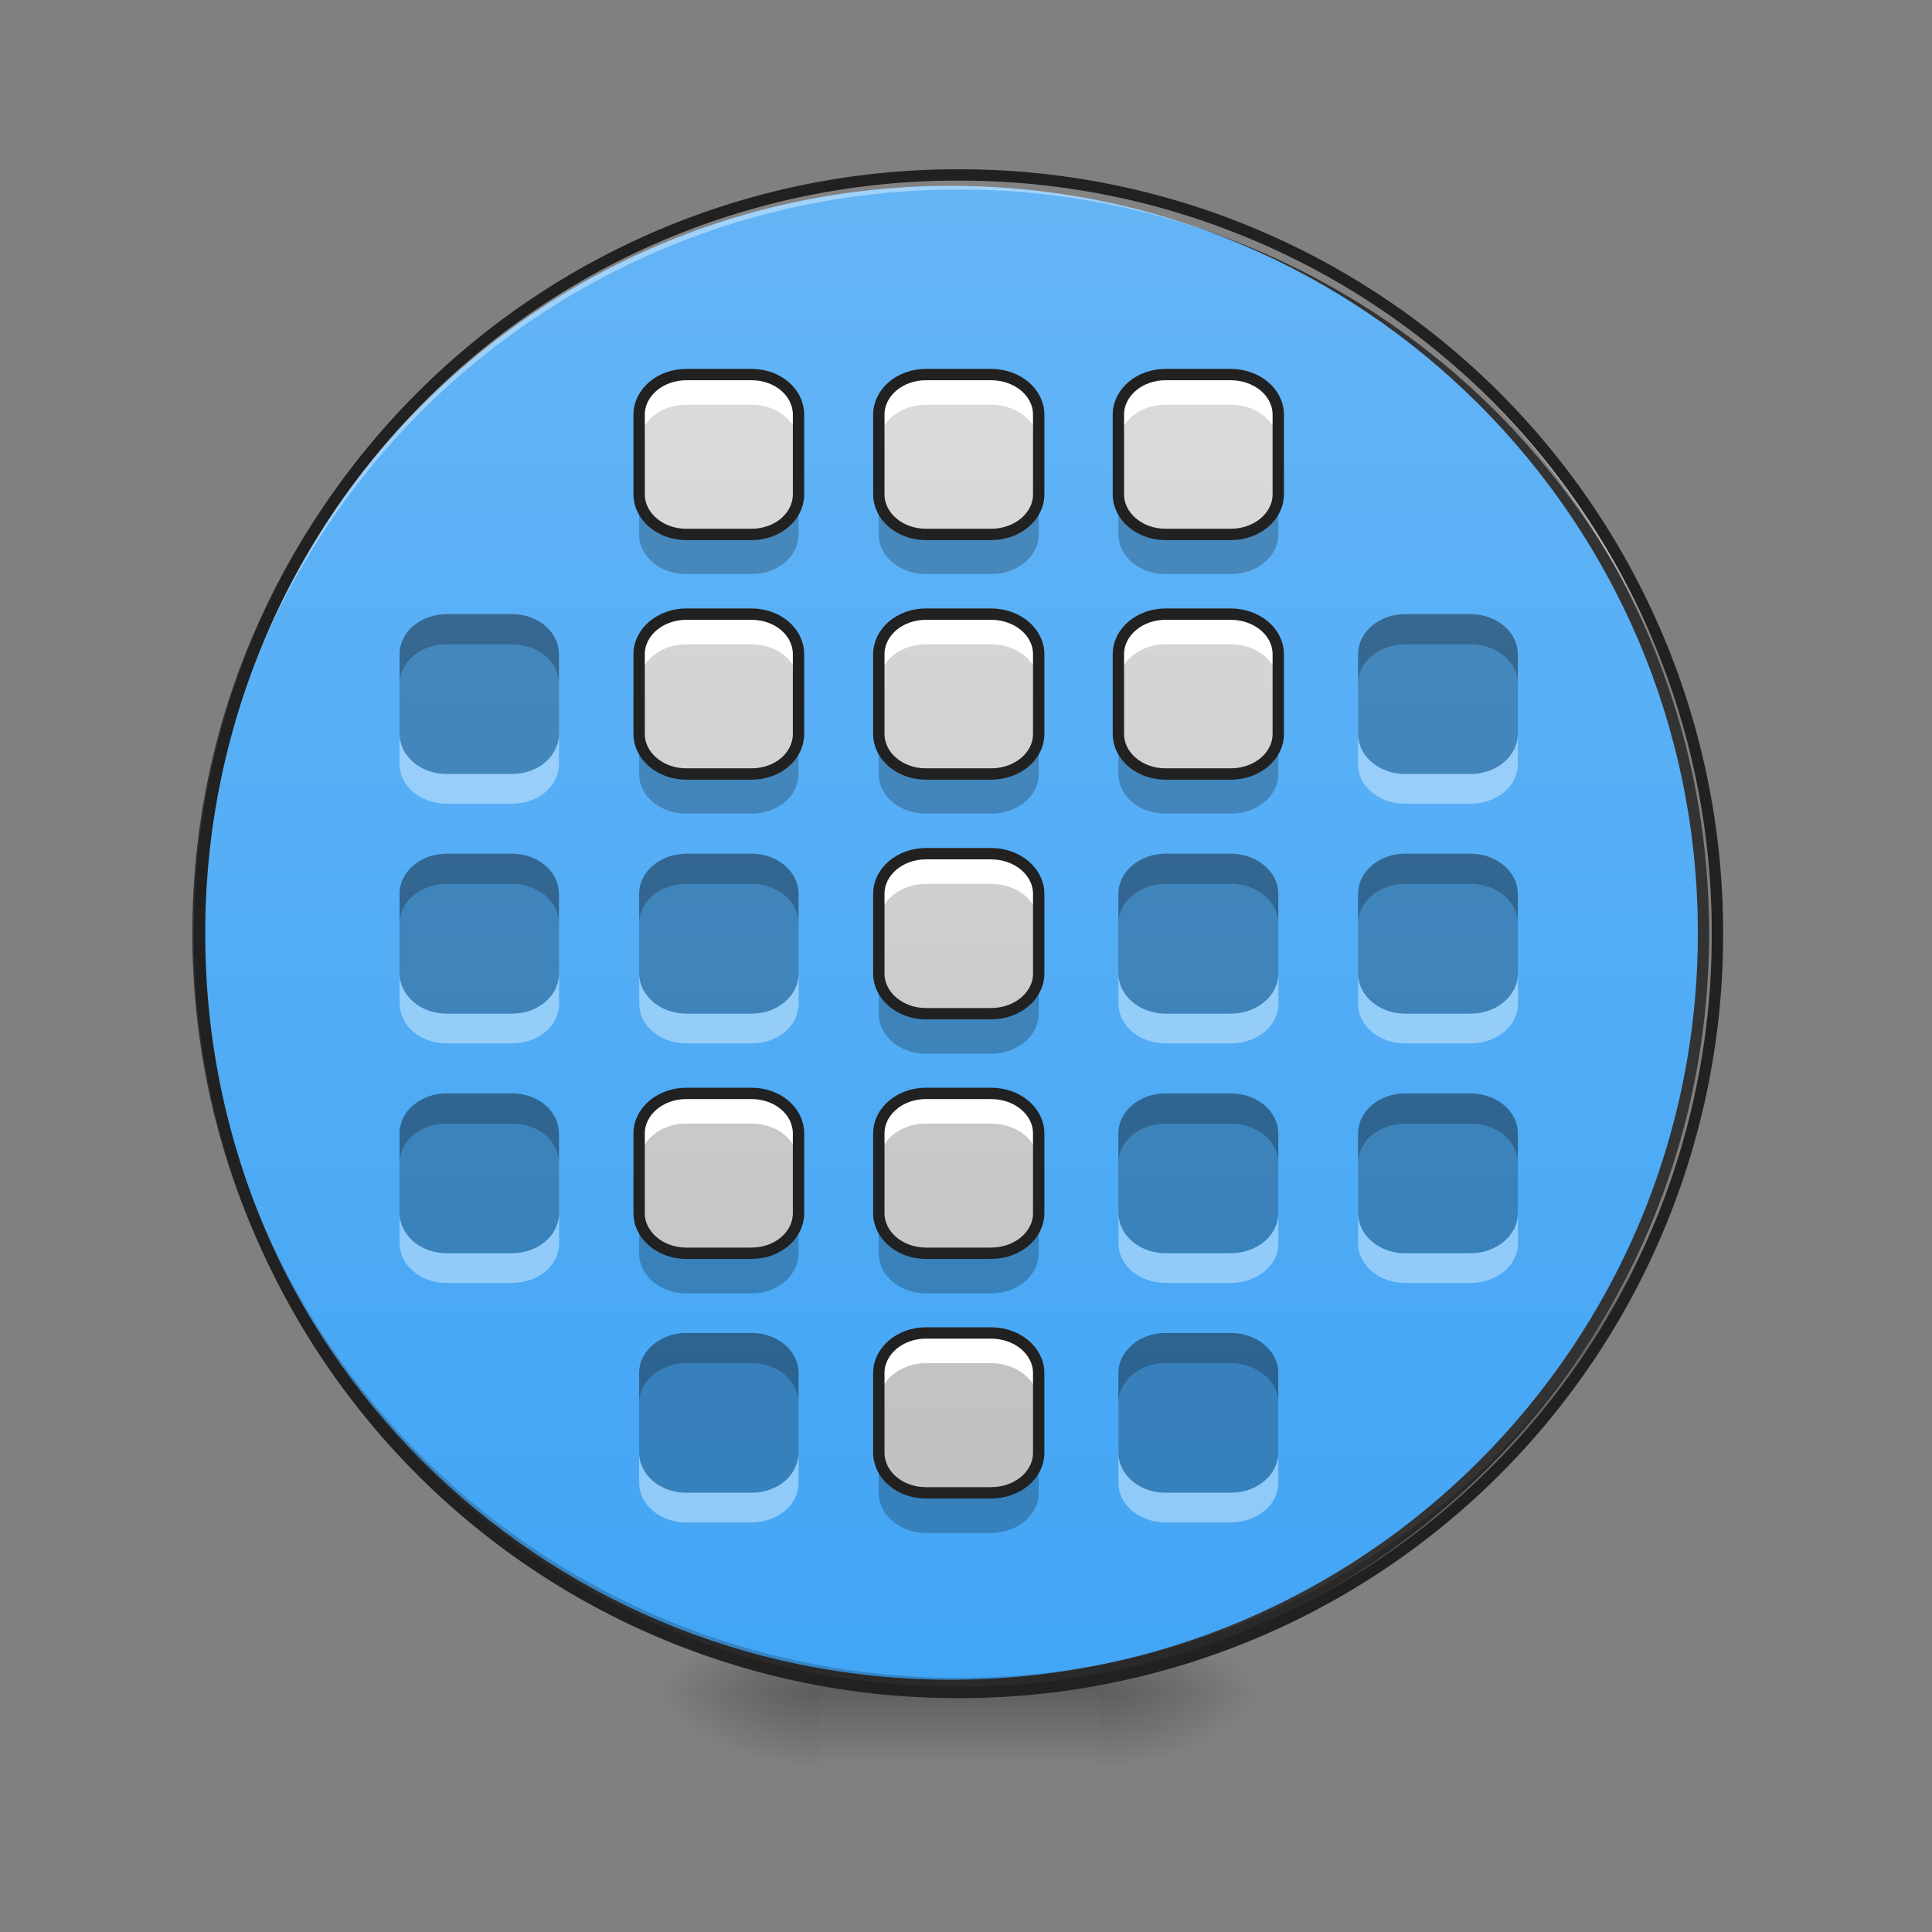 <svg height="16pt" viewBox="0 0 16 16" width="16pt" xmlns="http://www.w3.org/2000/svg" xmlns:xlink="http://www.w3.org/1999/xlink"><rect x="0" y="0" width="16" height="16" fill="#808080" stroke="none"/><linearGradient id="a"><stop offset="0" stop-opacity=".314"/><stop offset=".222" stop-opacity=".275"/><stop offset="1" stop-opacity="0"/></linearGradient><radialGradient id="b" cx="450.909" cy="189.579" gradientTransform="matrix(0 -.039 -.07 0 22.262 31.798)" gradientUnits="userSpaceOnUse" r="21.167" xlink:href="#a"/><radialGradient id="c" cx="450.909" cy="189.579" gradientTransform="matrix(0 .039 .07 0 -6.385 -3.764)" gradientUnits="userSpaceOnUse" r="21.167" xlink:href="#a"/><radialGradient id="d" cx="450.909" cy="189.579" gradientTransform="matrix(0 -.039 .07 0 -6.385 31.798)" gradientUnits="userSpaceOnUse" r="21.167" xlink:href="#a"/><radialGradient id="e" cx="450.909" cy="189.579" gradientTransform="matrix(0 .039 -.07 0 22.262 -3.764)" gradientUnits="userSpaceOnUse" r="21.167" xlink:href="#a"/><linearGradient id="f" gradientTransform="matrix(.007 0 0 .031 6.233 6.72)" gradientUnits="userSpaceOnUse" x1="255.323" x2="255.323" y1="233.5" y2="254.667"><stop offset="0" stop-opacity=".275"/><stop offset="1" stop-opacity="0"/></linearGradient><linearGradient id="g" gradientUnits="userSpaceOnUse" x1="254" x2="254" y1="-168.667" y2="233.5"><stop offset="0" stop-color="#64b5f6"/><stop offset="1" stop-color="#42a5f5"/></linearGradient><linearGradient id="h" gradientTransform="matrix(.008 0 -0 .008 0 0)" gradientUnits="userSpaceOnUse" x1="960" x2="960" y1="1695.118" y2="175.118"><stop offset="0" stop-color="#bdbdbd"/><stop offset="1" stop-color="#e0e0e0"/></linearGradient><path d="m9.098 14.016h1.32v-.66h-1.32zm0 0" fill="url(#b)"/><path d="m6.781 14.016h-1.324v.664h1.324zm0 0" fill="url(#c)"/><path d="m6.781 14.016h-1.324v-.66h1.324zm0 0" fill="url(#d)"/><path d="m9.098 14.016h1.32v.664h-1.32zm0 0" fill="url(#e)"/><path d="m6.781 13.852h2.317v.828h-2.318zm0 0" fill="url(#f)"/><path d="m253.976-168.63c111.114 0 201.106 89.992 201.106 201.106 0 110.99-89.992 200.981-201.106 200.981-110.99 0-201.106-89.991-201.106-200.98 0-111.115 90.116-201.106 201.106-201.106zm0 0" fill="url(#g)" stroke="#333" stroke-linecap="round" stroke-width="3" transform="matrix(.031 0 0 .031 0 6.72)"/><path d="m7.938 14.016a6.27 6.27 0 0 1 -6.286-6.282v-.062a6.273 6.273 0 0 0 6.285 6.223 6.27 6.27 0 0 0 6.286-6.223v.062a6.27 6.27 0 0 1 -6.286 6.282zm0 0" fill-opacity=".196"/><path d="m7.938 1.45a6.27 6.27 0 0 0 -6.286 6.284v.059a6.273 6.273 0 0 1 6.285-6.223 6.27 6.27 0 0 1 6.286 6.223v-.059a6.27 6.27 0 0 0 -6.286-6.284zm0 0" fill="#fff" fill-opacity=".392"/><path d="m7.938 1.402a6.318 6.318 0 0 0 -6.333 6.332 6.318 6.318 0 0 0 6.332 6.329 6.318 6.318 0 0 0 6.333-6.329 6.318 6.318 0 0 0 -6.332-6.332zm0 .094a6.223 6.223 0 0 1 6.238 6.238 6.222 6.222 0 0 1 -6.239 6.235 6.222 6.222 0 0 1 -6.237-6.235 6.223 6.223 0 0 1 6.239-6.238zm0 0" fill="#212121"/><path d="m5.684 3.102c-.215 0-.391.148-.391.332v.66c0 .183.176.332.39.332h.54c.218 0 .39-.149.39-.332v-.66c0-.184-.172-.332-.39-.332zm1.984 0c-.215 0-.39.148-.39.332v.66c0 .183.175.332.39.332h.539c.219 0 .395-.149.395-.332v-.66c0-.184-.176-.332-.395-.332zm1.984 0c-.214 0-.39.148-.39.332v.66c0 .183.175.332.39.332h.54c.218 0 .394-.149.394-.332v-.66c0-.184-.176-.332-.395-.332zm-3.968 1.984c-.215 0-.391.148-.391.332v.66c0 .184.176.332.39.332h.54c.218 0 .39-.148.39-.332v-.66c0-.184-.172-.332-.39-.332zm1.984 0c-.215 0-.39.148-.39.332v.66c0 .184.175.332.39.332h.539c.219 0 .395-.148.395-.332v-.66c0-.184-.176-.332-.395-.332zm1.984 0c-.214 0-.39.148-.39.332v.66c0 .184.175.332.39.332h.54c.218 0 .394-.148.394-.332v-.66c0-.184-.176-.332-.395-.332zm-1.984 1.984c-.215 0-.39.149-.39.332v.66c0 .184.175.333.39.333h.539c.219 0 .395-.149.395-.332v-.66c0-.184-.176-.333-.395-.333zm-1.984 1.985c-.215 0-.391.148-.391.332v.66c0 .183.176.332.39.332h.54c.218 0 .39-.149.39-.332v-.66c0-.184-.172-.332-.39-.332zm1.984 0c-.215 0-.39.148-.39.332v.66c0 .183.175.332.39.332h.539c.219 0 .395-.149.395-.332v-.66c0-.184-.176-.332-.395-.332zm0 1.984c-.215 0-.39.149-.39.332v.66c0 .184.175.332.39.332h.539c.219 0 .395-.148.395-.332v-.66c0-.184-.176-.332-.395-.332zm0 0" fill="url(#h)"/><path d="m3.7 5.086c-.216 0-.391.148-.391.332v.66c0 .184.175.332.39.332h.54c.218 0 .39-.148.39-.332v-.66c0-.184-.172-.332-.39-.332zm7.937 0c-.215 0-.39.148-.39.332v.66c0 .184.175.332.39.332h.539c.219 0 .394-.148.394-.332v-.66c0-.184-.175-.332-.394-.332zm-7.938 1.984c-.215 0-.39.149-.39.332v.66c0 .184.175.333.39.333h.54c.218 0 .39-.149.39-.332v-.66c0-.184-.172-.333-.39-.333zm1.985 0c-.215 0-.391.149-.391.332v.66c0 .184.176.333.39.333h.54c.218 0 .39-.149.39-.332v-.66c0-.184-.172-.333-.39-.333zm3.968 0c-.214 0-.39.149-.39.332v.66c0 .184.175.333.39.333h.54c.218 0 .394-.149.394-.332v-.66c0-.184-.176-.333-.395-.333zm1.985 0c-.215 0-.39.149-.39.332v.66c0 .184.175.333.39.333h.539c.219 0 .394-.149.394-.332v-.66c0-.184-.175-.333-.394-.333zm-7.938 1.985c-.215 0-.39.148-.39.332v.66c0 .183.175.332.39.332h.54c.218 0 .39-.149.39-.332v-.66c0-.184-.172-.332-.39-.332zm5.953 0c-.214 0-.39.148-.39.332v.66c0 .183.175.332.39.332h.54c.218 0 .394-.149.394-.332v-.66c0-.184-.176-.332-.395-.332zm1.985 0c-.215 0-.39.148-.39.332v.66c0 .183.175.332.39.332h.539c.219 0 .394-.149.394-.332v-.66c0-.184-.175-.332-.394-.332zm-5.953 1.984c-.215 0-.391.149-.391.332v.66c0 .184.176.332.39.332h.54c.218 0 .39-.148.39-.332v-.66c0-.184-.172-.332-.39-.332zm3.968 0c-.214 0-.39.149-.39.332v.66c0 .184.175.332.39.332h.54c.218 0 .394-.148.394-.332v-.66c0-.184-.176-.332-.395-.332zm0 0" fill-opacity=".235"/><path d="m5.684 3.102c-.215 0-.391.148-.391.332v.246c0-.184.176-.328.39-.328h.54c.218 0 .39.144.39.328v-.246c0-.184-.172-.332-.39-.332zm1.984 0c-.215 0-.39.148-.39.332v.246c0-.184.175-.328.39-.328h.539c.219 0 .395.144.395.328v-.246c0-.184-.176-.332-.395-.332zm1.984 0c-.214 0-.39.148-.39.332v.246c0-.184.175-.328.39-.328h.54c.218 0 .394.144.394.328v-.246c0-.184-.176-.332-.395-.332zm-3.968 1.984c-.215 0-.391.148-.391.332v.246c0-.184.176-.328.39-.328h.54c.218 0 .39.144.39.328v-.246c0-.184-.172-.332-.39-.332zm1.984 0c-.215 0-.39.148-.39.332v.246c0-.184.175-.328.39-.328h.539c.219 0 .395.144.395.328v-.246c0-.184-.176-.332-.395-.332zm1.984 0c-.214 0-.39.148-.39.332v.246c0-.184.175-.328.39-.328h.54c.218 0 .394.144.394.328v-.246c0-.184-.176-.332-.395-.332zm-1.984 1.984c-.215 0-.39.149-.39.332v.246c0-.183.175-.328.39-.328h.539c.219 0 .395.145.395.328v-.246c0-.183-.176-.332-.395-.332zm-1.984 1.985c-.215 0-.391.148-.391.332v.246c0-.184.176-.328.39-.328h.54c.218 0 .39.144.39.328v-.246c0-.184-.172-.332-.39-.332zm1.984 0c-.215 0-.39.148-.39.332v.246c0-.184.175-.328.39-.328h.539c.219 0 .395.144.395.328v-.246c0-.184-.176-.332-.395-.332zm0 1.984c-.215 0-.39.149-.39.332v.246c0-.18.175-.328.39-.328h.539c.219 0 .395.149.395.328v-.246c0-.184-.176-.332-.395-.332zm0 0" fill="#fff"/><path d="m5.293 4.094v.332c0 .183.176.328.39.328h.54c.218 0 .39-.145.39-.328v-.332c0 .183-.172.332-.39.332h-.54c-.214 0-.39-.149-.39-.332zm1.984 0v.332c0 .183.176.328.391.328h.539c.219 0 .395-.145.395-.328v-.332c0 .183-.176.332-.395.332h-.539c-.215 0-.39-.149-.39-.332zm1.985 0v.332c0 .183.175.328.39.328h.54c.218 0 .394-.145.394-.328v-.332c0 .183-.176.332-.395.332h-.539c-.214 0-.39-.149-.39-.332zm-3.969 1.984v.332c0 .184.176.328.39.328h.54c.218 0 .39-.144.39-.328v-.332c0 .184-.172.332-.39.332h-.54c-.214 0-.39-.148-.39-.332zm1.984 0v.332c0 .184.176.328.391.328h.539c.219 0 .395-.144.395-.328v-.332c0 .184-.176.332-.395.332h-.539c-.215 0-.39-.148-.39-.332zm1.985 0v.332c0 .184.175.328.39.328h.54c.218 0 .394-.144.394-.328v-.332c0 .184-.176.332-.395.332h-.539c-.214 0-.39-.148-.39-.332zm-1.985 1.984v.333c0 .183.176.332.391.332h.539c.219 0 .395-.149.395-.332v-.332c0 .183-.176.332-.395.332h-.539c-.215 0-.39-.149-.39-.332zm-1.984 1.985v.332c0 .184.176.332.39.332h.54c.218 0 .39-.149.39-.332v-.332c0 .183-.172.332-.39.332h-.54c-.214 0-.39-.149-.39-.332zm1.984 0v.332c0 .184.176.332.391.332h.539c.219 0 .395-.149.395-.332v-.332c0 .183-.176.332-.395.332h-.539c-.215 0-.39-.149-.39-.332zm0 1.984v.332c0 .184.176.332.391.332h.539c.219 0 .395-.148.395-.332v-.332c0 .184-.176.332-.395.332h-.539c-.215 0-.39-.148-.39-.332zm0 0" fill-opacity=".235"/><path d="m5.684 3.102c-.215 0-.391.148-.391.332v.66c0 .183.176.332.39.332h.54c.218 0 .39-.149.39-.332v-.66c0-.184-.172-.332-.39-.332zm1.984 0c-.215 0-.39.148-.39.332v.66c0 .183.175.332.39.332h.539c.219 0 .395-.149.395-.332v-.66c0-.184-.176-.332-.395-.332zm1.984 0c-.214 0-.39.148-.39.332v.66c0 .183.176.332.39.332h.54c.218 0 .394-.149.394-.332v-.66c0-.184-.176-.332-.395-.332zm-3.968 1.984c-.215 0-.391.148-.391.332v.66c0 .184.176.332.39.332h.54c.218 0 .39-.148.39-.332v-.66c0-.184-.172-.332-.39-.332zm1.984 0c-.215 0-.39.148-.39.332v.66c0 .184.175.332.39.332h.539c.219 0 .395-.148.395-.332v-.66c0-.184-.176-.332-.395-.332zm1.984 0c-.214 0-.39.148-.39.332v.66c0 .184.176.332.39.332h.54c.218 0 .394-.148.394-.332v-.66c0-.184-.176-.332-.395-.332zm-1.984 1.984c-.215 0-.39.149-.39.332v.66c0 .184.175.333.39.333h.539c.219 0 .395-.149.395-.332v-.66c0-.184-.176-.333-.395-.333zm-1.984 1.985c-.215 0-.391.148-.391.332v.66c0 .183.176.332.39.332h.54c.218 0 .39-.149.39-.332v-.66c0-.184-.172-.332-.39-.332zm1.984 0c-.215 0-.39.148-.39.332v.66c0 .183.175.332.39.332h.539c.219 0 .395-.149.395-.332v-.66c0-.184-.176-.332-.395-.332zm0 1.984c-.215 0-.39.149-.39.332v.66c0 .184.175.332.39.332h.539c.219 0 .395-.148.395-.332v-.66c0-.183-.176-.332-.395-.332zm0 0" fill="none" stroke="#212121" stroke-linecap="round" stroke-linejoin="round" stroke-width=".094"/><path d="m3.309 6.078v.25c0 .184.175.328.39.328h.54c.218 0 .39-.144.39-.328v-.25c0 .184-.172.332-.39.332h-.54c-.215 0-.39-.148-.39-.332zm7.937 0v.25c0 .184.176.328.39.328h.54c.219 0 .394-.144.394-.328v-.25c0 .184-.175.332-.394.332h-.54c-.214 0-.39-.148-.39-.332zm-7.936 1.984v.25c0 .184.175.329.39.329h.54c.218 0 .39-.145.39-.329v-.25c0 .184-.172.333-.39.333h-.54c-.215 0-.39-.149-.39-.332zm1.984 0v.25c0 .184.176.329.39.329h.54c.218 0 .39-.145.39-.329v-.25c0 .184-.172.333-.39.333h-.54c-.214 0-.39-.149-.39-.332zm3.969 0v.25c0 .184.175.329.39.329h.54c.218 0 .394-.145.394-.329v-.25c0 .184-.176.333-.395.333h-.539c-.214 0-.39-.149-.39-.332zm1.984 0v.25c0 .184.176.329.39.329h.54c.219 0 .394-.145.394-.329v-.25c0 .184-.175.333-.394.333h-.54c-.214 0-.39-.149-.39-.332zm-7.937 1.985v.25c0 .183.175.328.39.328h.54c.218 0 .39-.145.39-.328v-.25c0 .183-.172.332-.39.332h-.54c-.215 0-.39-.149-.39-.332zm5.953 0v.25c0 .183.175.328.39.328h.54c.218 0 .394-.145.394-.328v-.25c0 .183-.176.332-.395.332h-.539c-.214 0-.39-.149-.39-.332zm1.984 0v.25c0 .183.176.328.39.328h.54c.219 0 .394-.145.394-.328v-.25c0 .183-.175.332-.394.332h-.54c-.214 0-.39-.149-.39-.332zm-5.954 1.983v.25c0 .184.176.328.39.328h.54c.218 0 .39-.144.39-.328v-.25c0 .184-.172.332-.39.332h-.54c-.214 0-.39-.148-.39-.332zm3.969 0v.25c0 .184.175.328.39.328h.54c.218 0 .394-.144.394-.328v-.25c0 .184-.176.332-.395.332h-.539c-.214 0-.39-.148-.39-.332zm0 0" fill="#fff" fill-opacity=".392"/><path d="m3.7 5.086c-.216 0-.391.148-.391.332v.246c0-.184.175-.328.39-.328h.54c.218 0 .39.144.39.328v-.246c0-.184-.172-.332-.39-.332zm7.937 0c-.215 0-.39.148-.39.332v.246c0-.184.175-.328.39-.328h.539c.219 0 .394.144.394.328v-.246c0-.184-.175-.332-.394-.332zm-7.938 1.984c-.215 0-.39.149-.39.332v.246c0-.183.175-.328.39-.328h.54c.218 0 .39.145.39.328v-.246c0-.183-.172-.332-.39-.332zm1.985 0c-.215 0-.391.149-.391.332v.246c0-.183.176-.328.39-.328h.54c.218 0 .39.145.39.328v-.246c0-.183-.172-.332-.39-.332zm3.968 0c-.214 0-.39.149-.39.332v.246c0-.183.175-.328.39-.328h.54c.218 0 .394.145.394.328v-.246c0-.183-.176-.332-.395-.332zm1.985 0c-.215 0-.39.149-.39.332v.246c0-.183.175-.328.39-.328h.539c.219 0 .394.145.394.328v-.246c0-.183-.175-.332-.394-.332zm-7.938 1.985c-.215 0-.39.148-.39.332v.246c0-.184.175-.328.39-.328h.54c.218 0 .39.144.39.328v-.246c0-.184-.172-.332-.39-.332zm5.953 0c-.214 0-.39.148-.39.332v.246c0-.184.175-.328.39-.328h.54c.218 0 .394.144.394.328v-.246c0-.184-.176-.332-.395-.332zm1.985 0c-.215 0-.39.148-.39.332v.246c0-.184.175-.328.39-.328h.539c.219 0 .394.144.394.328v-.246c0-.184-.175-.332-.394-.332zm-5.953 1.984c-.215 0-.391.149-.391.332v.246c0-.18.176-.328.39-.328h.54c.218 0 .39.149.39.328v-.246c0-.184-.172-.332-.39-.332zm3.968 0c-.214 0-.39.149-.39.332v.246c0-.18.175-.328.39-.328h.54c.218 0 .394.149.394.328v-.246c0-.184-.176-.332-.395-.332zm0 0" fill="#060606" fill-opacity=".235"/></svg>